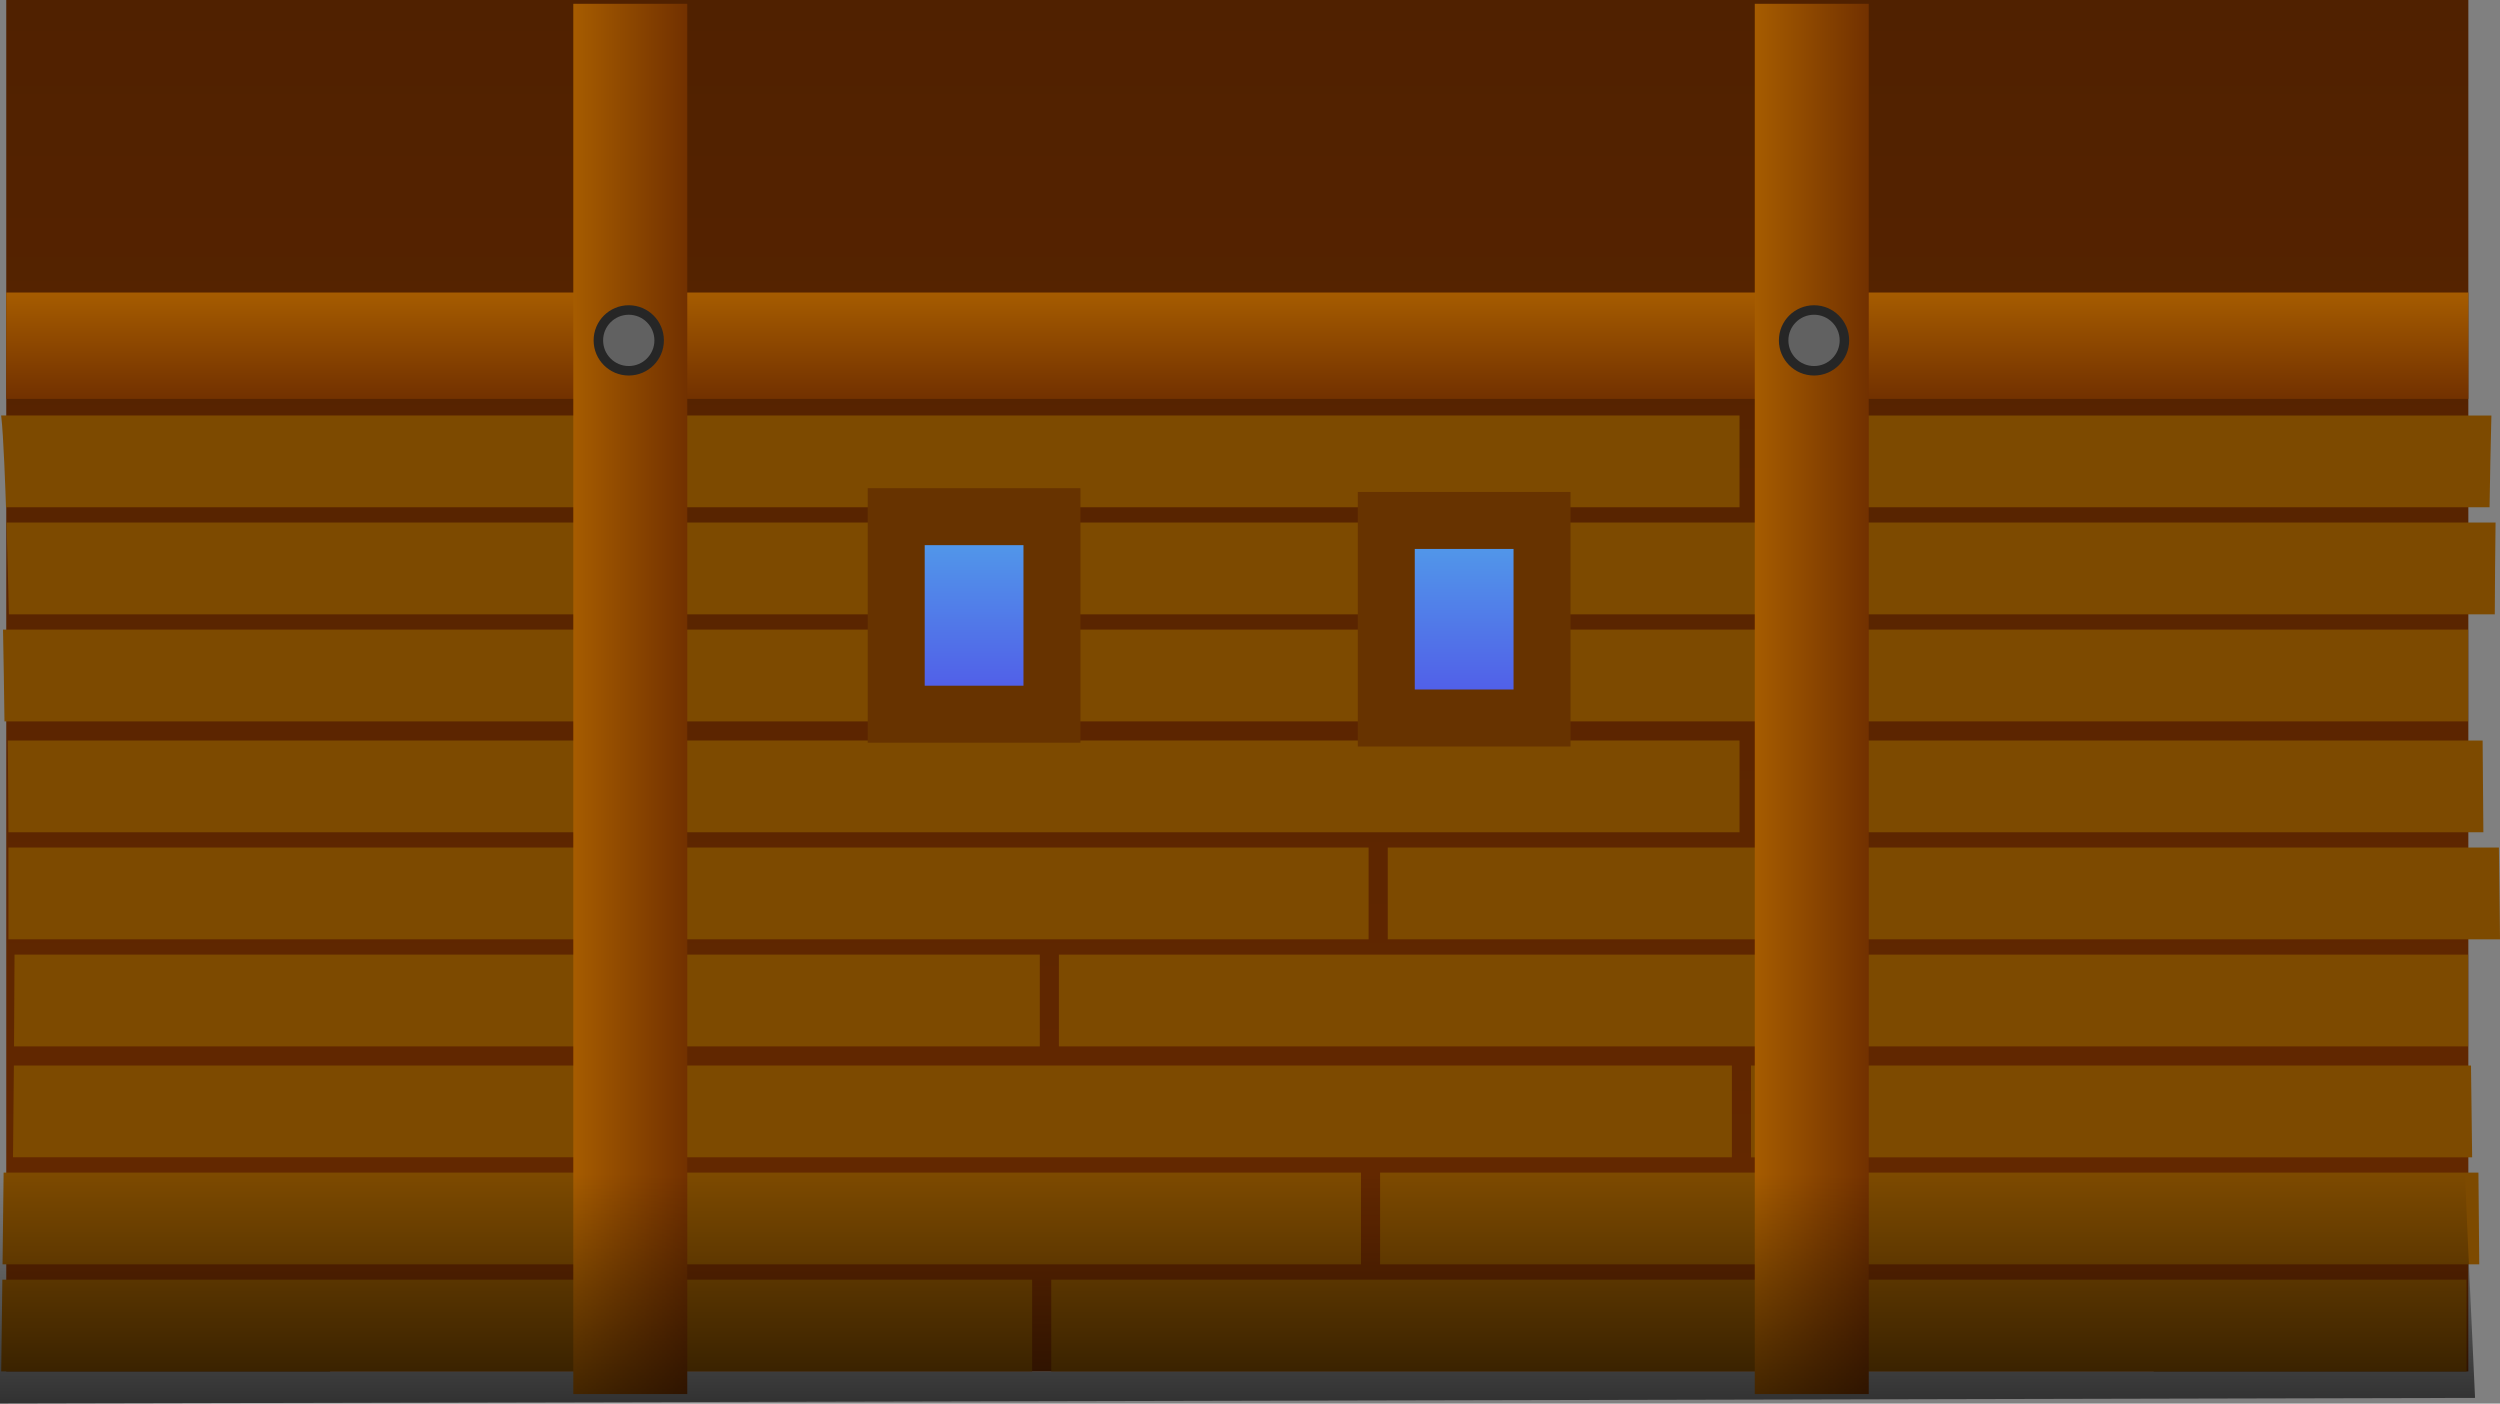 <svg version="1.1" xmlns="http://www.w3.org/2000/svg" xmlns:xlink="http://www.w3.org/1999/xlink" width="658.078" height="369.467" viewBox="0,0,658.078,369.467"><rect x="0" y="0" width="658.078" height="369.467" fill="#808080" stroke="none"/><defs><linearGradient x1="318.785" y1="-1" x2="318.785" y2="360" gradientUnits="userSpaceOnUse" id="color-1"><stop offset="0" stop-color="#502100"/><stop offset="1" stop-color="#662900"/></linearGradient><linearGradient x1="249.5" y1="135" x2="249.5" y2="187" gradientUnits="userSpaceOnUse" id="color-2"><stop offset="0" stop-color="#51a1e9"/><stop offset="1" stop-color="#5155e8"/></linearGradient><linearGradient x1="378.5" y1="136" x2="378.5" y2="188" gradientUnits="userSpaceOnUse" id="color-3"><stop offset="0" stop-color="#51a1e9"/><stop offset="1" stop-color="#5155e8"/></linearGradient><linearGradient x1="320" y1="76" x2="320" y2="104" gradientUnits="userSpaceOnUse" id="color-4"><stop offset="0" stop-color="#a65c00"/><stop offset="1" stop-color="#723100"/></linearGradient><linearGradient x1="144" y1="204" x2="174" y2="204" gradientUnits="userSpaceOnUse" id="color-5"><stop offset="0" stop-color="#a65c00"/><stop offset="1" stop-color="#723100"/></linearGradient><linearGradient x1="455" y1="204" x2="485" y2="204" gradientUnits="userSpaceOnUse" id="color-6"><stop offset="0" stop-color="#a65c00"/><stop offset="1" stop-color="#723100"/></linearGradient><linearGradient x1="647.9" y1="308.004" x2="647.9" y2="406.004" gradientUnits="userSpaceOnUse" id="color-7"><stop offset="0" stop-color="#000000" stop-opacity="0"/><stop offset="1" stop-color="#000000"/></linearGradient></defs><g transform="translate(6.91,1)"><g data-paper-data="{&quot;isPaintingLayer&quot;:true}" fill-rule="nonzero" stroke-linecap="butt" stroke-linejoin="miter" stroke-miterlimit="10" stroke-dasharray="" stroke-dashoffset="0" style="mix-blend-mode: normal"><path d="M80,0h480v360h-480z" data-paper-data="{&quot;origPos&quot;:null}" fill="#ffffff" stroke="none" stroke-width="1"/><path d="M-5.264,360v-361l648.098,0v361z" data-paper-data="{&quot;origPos&quot;:null}" fill="url(#color-1)" stroke="none" stroke-width="0"/><path d="M269.812,360v-24.157h372.549v24.157z" data-paper-data="{&quot;origPos&quot;:null}" fill="#7d4a00" stroke="none" stroke-width="0"/><path d="M264.779,335.843v24.157h-271.372c0.099,-8.052 0.2,-16.104 0.3,-24.157z" data-paper-data="{&quot;origPos&quot;:null}" fill="#7d4a00" stroke="none" stroke-width="0"/><path d="M356.373,331.817v-24.157h289.116c0.088,8.053 0.163,16.105 0.217,24.157z" data-paper-data="{&quot;origPos&quot;:null}" fill="#7d4a00" stroke="none" stroke-width="0"/><path d="M351.341,307.661v24.157h-357.583c0.099,-8.052 0.195,-16.104 0.283,-24.157z" data-paper-data="{&quot;origPos&quot;:null}" fill="#7d4a00" stroke="none" stroke-width="0"/><path d="M454.007,303.641v-24.157h189.525c0.108,8.052 0.212,16.105 0.303,24.157z" data-paper-data="{&quot;origPos&quot;:null}" fill="#7d4a00" stroke="none" stroke-width="0"/><path d="M163.12,303.634v-24.157h285.854v24.157z" data-paper-data="{&quot;origPos&quot;:null}" fill="#7d4a00" stroke="none" stroke-width="0"/><path d="M160.101,279.478v24.157h-163.585c0.086,-8.052 0.164,-16.105 0.229,-24.157z" data-paper-data="{&quot;origPos&quot;:null}" fill="#7d4a00" stroke="none" stroke-width="0"/><path d="M271.825,274.445v-24.157h370.928v24.157z" data-paper-data="{&quot;origPos&quot;:null}" fill="#7d4a00" stroke="none" stroke-width="0"/><path d="M266.793,250.289v24.157h-270.009c0.06,-8.052 0.106,-16.105 0.133,-24.157z" data-paper-data="{&quot;origPos&quot;:null}" fill="#7d4a00" stroke="none" stroke-width="0"/><path d="M358.387,246.262v-24.157h292.488c0.087,8.052 0.187,16.104 0.293,24.157z" data-paper-data="{&quot;origPos&quot;:null}" fill="#7d4a00" stroke="none" stroke-width="0"/><path d="M353.354,222.106v24.157h-358.045c0.021,-8.053 0.024,-16.105 0.002,-24.157z" data-paper-data="{&quot;origPos&quot;:null}" fill="#7d4a00" stroke="none" stroke-width="0"/><path d="M456.02,218.086v-24.157h190.574c0.046,8.052 0.114,16.104 0.197,24.157z" data-paper-data="{&quot;origPos&quot;:null}" fill="#7d4a00" stroke="none" stroke-width="0"/><path d="M165.133,218.08v-24.157h285.854v24.157z" data-paper-data="{&quot;origPos&quot;:null}" fill="#7d4a00" stroke="none" stroke-width="0"/><path d="M162.114,193.923v24.157h-166.815c-0.029,-8.053 -0.083,-16.105 -0.167,-24.157z" data-paper-data="{&quot;origPos&quot;:null}" fill="#7d4a00" stroke="none" stroke-width="0"/><path d="M271.825,188.89v-24.157h370.928v24.157z" data-paper-data="{&quot;origPos&quot;:null}" fill="#7d4a00" stroke="none" stroke-width="0"/><path d="M266.793,164.734v24.157h-272.527c-0.096,-8.053 -0.221,-16.105 -0.382,-24.157z" data-paper-data="{&quot;origPos&quot;:null}" fill="#7d4a00" stroke="none" stroke-width="0"/><path d="M358.387,160.708v-24.157h291.614c-0.106,8.051 -0.172,16.104 -0.205,24.157z" data-paper-data="{&quot;origPos&quot;:null}" fill="#7d4a00" stroke="none" stroke-width="0"/><path d="M353.354,136.551v24.157h-357.932c-0.172,-8.053 -0.38,-16.105 -0.628,-24.157z" data-paper-data="{&quot;origPos&quot;:null}" fill="#7d4a00" stroke="none" stroke-width="0"/><path d="M456.02,132.531v-24.157h192.885c-0.208,8.051 -0.366,16.104 -0.483,24.157z" data-paper-data="{&quot;origPos&quot;:null}" fill="#7d4a00" stroke="none" stroke-width="0"/><path d="M165.133,132.525v-24.157h285.854v24.157z" data-paper-data="{&quot;origPos&quot;:null}" fill="#7d4a00" stroke="none" stroke-width="0"/><path d="M162.114,108.368v24.157h-167.447c-0.099,-3.05 -0.642,-19.244 -1.277,-24.157z" data-paper-data="{&quot;origPos&quot;:null}" fill="#7d4a00" stroke="none" stroke-width="0"/><path d="M229,187v-52h41v52z" data-paper-data="{&quot;origPos&quot;:null}" fill="url(#color-2)" stroke="#673300" stroke-width="15"/><path d="M358,188v-52h41v52z" data-paper-data="{&quot;origPos&quot;:null}" fill="url(#color-3)" stroke="#673300" stroke-width="15"/><path d="M-5.264,104v-28l648.098,0v28z" data-paper-data="{&quot;origPos&quot;:null}" fill="url(#color-4)" stroke="none" stroke-width="0"/><path d="M144,365.958v-365.958h30v365.958z" data-paper-data="{&quot;origPos&quot;:null}" fill="url(#color-5)" stroke="none" stroke-width="0"/><path d="M455,365.958v-365.958h30v365.958z" data-paper-data="{&quot;origPos&quot;:null}" fill="url(#color-6)" stroke="none" stroke-width="0"/><path d="M150.6,88.6c0,-4.418 3.582,-8 8,-8c4.418,0 8,3.582 8,8c0,4.418 -3.582,8 -8,8c-4.418,0 -8,-3.582 -8,-8z" data-paper-data="{&quot;origPos&quot;:null}" fill="#616161" stroke="#262626" stroke-width="2.5"/><path d="M462.6,88.6c0,-4.418 3.582,-8 8,-8c4.418,0 8,3.582 8,8c0,4.418 -3.582,8 -8,8c-4.418,0 -8,-3.582 -8,-8z" data-paper-data="{&quot;origPos&quot;:null}" fill="#616161" stroke="#262626" stroke-width="2.5"/><path d="M644.599,366.97l-651.509,1.497c0,-20.154 0,-40.308 0,-60.462h648.876c0.194,6.686 2.633,58.966 2.633,58.966z" data-paper-data="{&quot;origPos&quot;:null,&quot;index&quot;:null}" fill="url(#color-7)" stroke="none" stroke-width="1.228"/></g></g></svg>